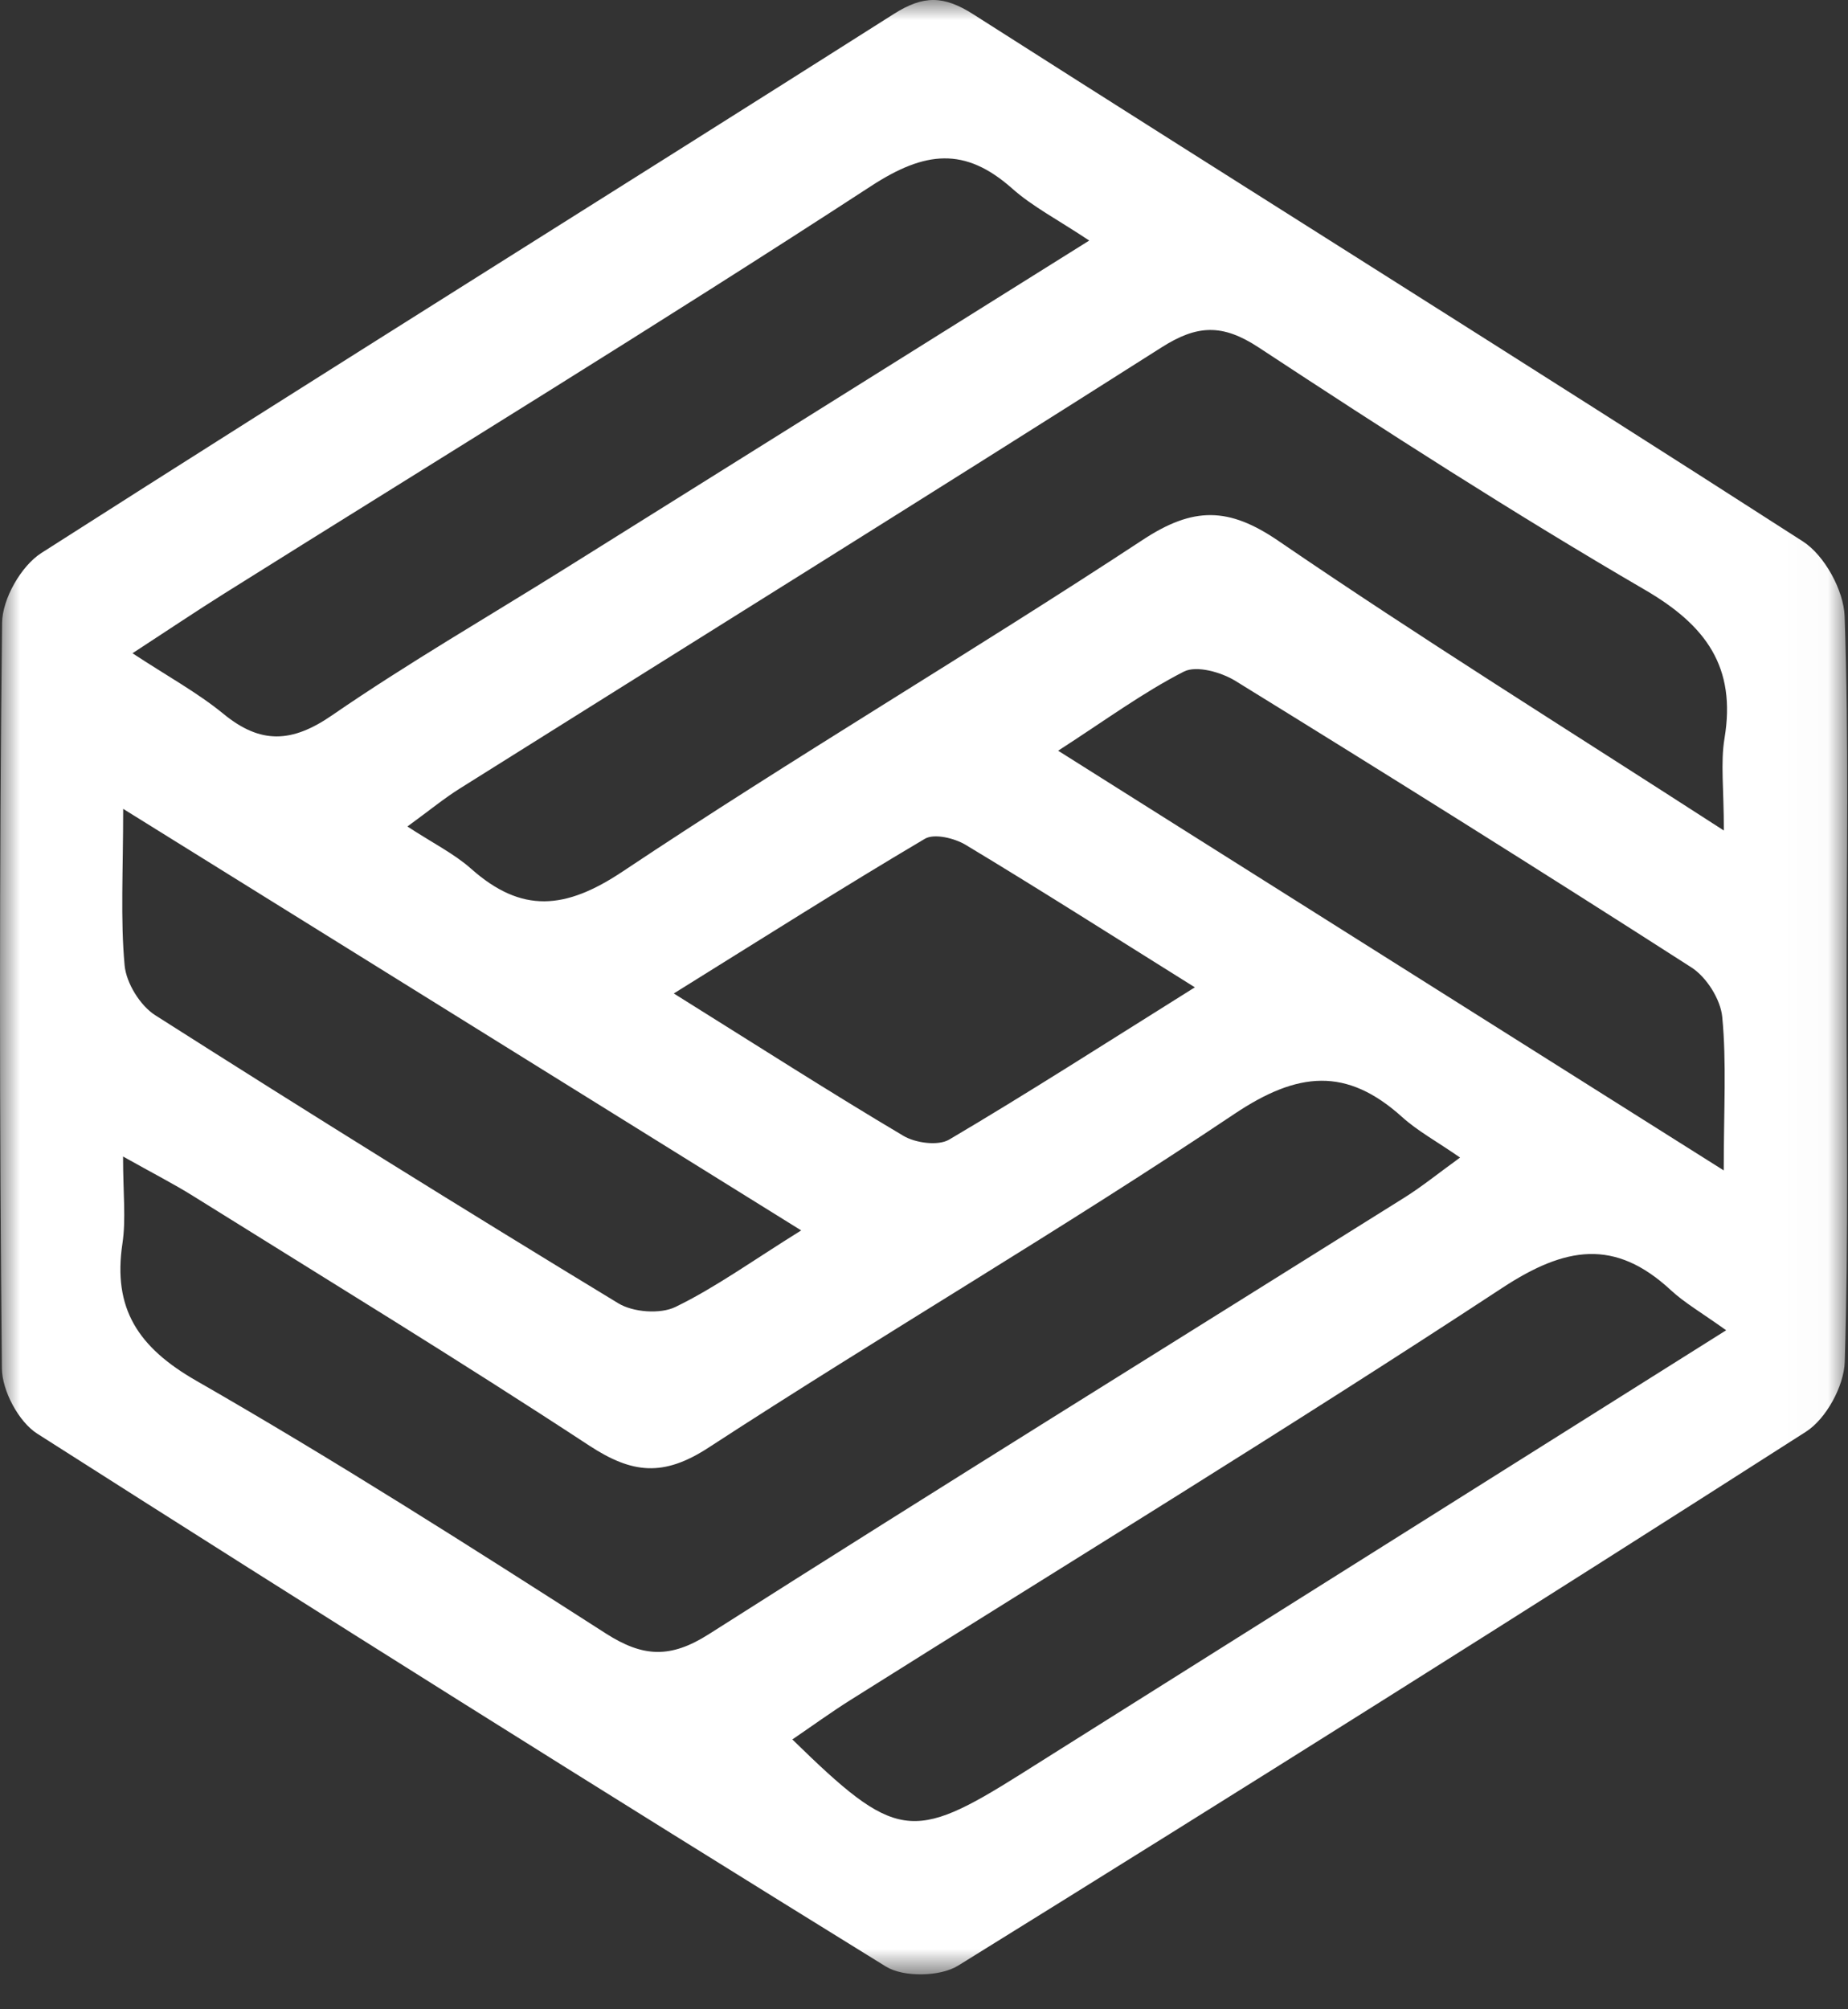<?xml version="1.0" encoding="UTF-8"?>
<svg width="46px" height="50px" viewBox="0 0 46 50" version="1.1" xmlns="http://www.w3.org/2000/svg" xmlns:xlink="http://www.w3.org/1999/xlink">
    <rect x="0" y="0" width="46" height="50" fill="#333333" stroke="none"/>
    <title>Group 3</title>
    <defs>
        <polygon id="path-1" points="0 0 45.98 0 45.98 49.131 0 49.131"></polygon>
    </defs>
    <g id="Symbols" stroke="none" stroke-width="1" fill="none" fill-rule="evenodd">
        <g id="Header-band-design-challenge" transform="translate(-33, -17)">
            <g id="Group-3" transform="translate(33, 17)">
                <mask id="mask-2" fill="white">
                    <use xlink:href="#path-1"></use>
                </mask>
                <g id="Clip-2"></g>
                <path d="M29.742,24.569 C27.645,23.258 25.856,22.119 24.039,21.025 C23.76,20.857 23.256,20.735 23.023,20.872 C20.989,22.075 18.993,23.341 16.772,24.722 C18.877,26.037 20.663,27.182 22.486,28.264 C22.789,28.444 23.352,28.52 23.627,28.358 C25.587,27.201 27.503,25.97 29.742,24.569 M42.907,29.125 C42.907,27.596 42.979,26.444 42.87,25.31 C42.829,24.87 42.479,24.315 42.101,24.073 C38.343,21.661 34.557,19.291 30.755,16.946 C30.399,16.726 29.781,16.552 29.467,16.713 C28.449,17.234 27.517,17.921 26.339,18.681 C31.927,22.203 37.251,25.56 42.907,29.125 M19.943,30.618 C14.211,27.055 8.777,23.678 3.066,20.128 C3.066,21.698 2.996,22.869 3.102,24.023 C3.143,24.464 3.488,25.024 3.865,25.264 C7.681,27.693 11.522,30.083 15.389,32.431 C15.758,32.656 16.433,32.707 16.813,32.523 C17.804,32.042 18.71,31.386 19.943,30.618 M42.967,33.103 C42.343,32.656 41.93,32.42 41.59,32.105 C40.194,30.812 38.961,31.02 37.393,32.049 C32.047,35.558 26.588,38.895 21.174,42.301 C20.686,42.608 20.219,42.948 19.723,43.285 C22.295,45.798 22.701,45.853 25.418,44.142 C25.689,43.972 25.959,43.801 26.229,43.631 C31.729,40.172 37.229,36.712 42.967,33.103 M27.113,5.986 C26.325,5.462 25.704,5.143 25.198,4.694 C24.018,3.646 23.025,3.757 21.686,4.628 C16.373,8.087 10.962,11.396 5.59,14.765 C4.882,15.209 4.189,15.676 3.298,16.256 C4.172,16.83 4.917,17.236 5.562,17.764 C6.486,18.523 7.265,18.488 8.261,17.803 C10.146,16.505 12.135,15.357 14.078,14.142 C18.32,11.49 22.561,8.835 27.113,5.986 M42.91,20.667 C42.91,19.627 42.825,18.984 42.926,18.374 C43.221,16.603 42.47,15.565 40.945,14.678 C37.676,12.774 34.489,10.723 31.327,8.644 C30.426,8.052 29.796,8.083 28.914,8.644 C23.109,12.332 17.269,15.965 11.445,19.622 C11.057,19.865 10.701,20.159 10.141,20.567 C10.786,20.988 11.306,21.245 11.724,21.616 C12.984,22.735 14.071,22.64 15.502,21.685 C19.758,18.846 24.172,16.243 28.448,13.432 C29.706,12.605 30.584,12.613 31.824,13.461 C35.335,15.861 38.949,18.109 42.91,20.667 M3.063,28.779 C3.063,29.703 3.139,30.334 3.048,30.941 C2.803,32.565 3.439,33.529 4.884,34.358 C8.347,36.344 11.718,38.493 15.08,40.648 C16.007,41.242 16.69,41.272 17.642,40.667 C23.393,37.008 29.188,33.418 34.964,29.798 C35.393,29.529 35.789,29.207 36.344,28.805 C35.748,28.393 35.284,28.142 34.904,27.799 C33.517,26.548 32.305,26.662 30.721,27.723 C26.431,30.598 21.965,33.206 17.636,36.024 C16.511,36.756 15.735,36.671 14.669,35.974 C11.419,33.842 8.099,31.817 4.801,29.758 C4.325,29.461 3.822,29.205 3.063,28.779 M45.964,24.612 C45.964,27.705 46.015,30.799 45.919,33.889 C45.901,34.489 45.457,35.305 44.956,35.626 C37.953,40.107 30.916,44.534 23.849,48.914 C23.402,49.191 22.492,49.208 22.051,48.936 C14.978,44.566 7.937,40.145 0.927,35.676 C0.464,35.381 0.053,34.608 0.047,34.054 C-0.014,27.869 -0.019,21.682 0.052,15.497 C0.059,14.903 0.526,14.083 1.03,13.761 C8.081,9.256 15.183,4.83 22.248,0.348 C22.986,-0.121 23.49,-0.114 24.229,0.357 C31.103,4.742 38.019,9.062 44.877,13.473 C45.415,13.819 45.893,14.691 45.916,15.335 C46.023,18.424 45.964,21.519 45.964,24.612" id="Fill-1" fill="#FFFFFF" mask="url(#mask-2)"></path>
            </g>
        </g>
    </g>
</svg>